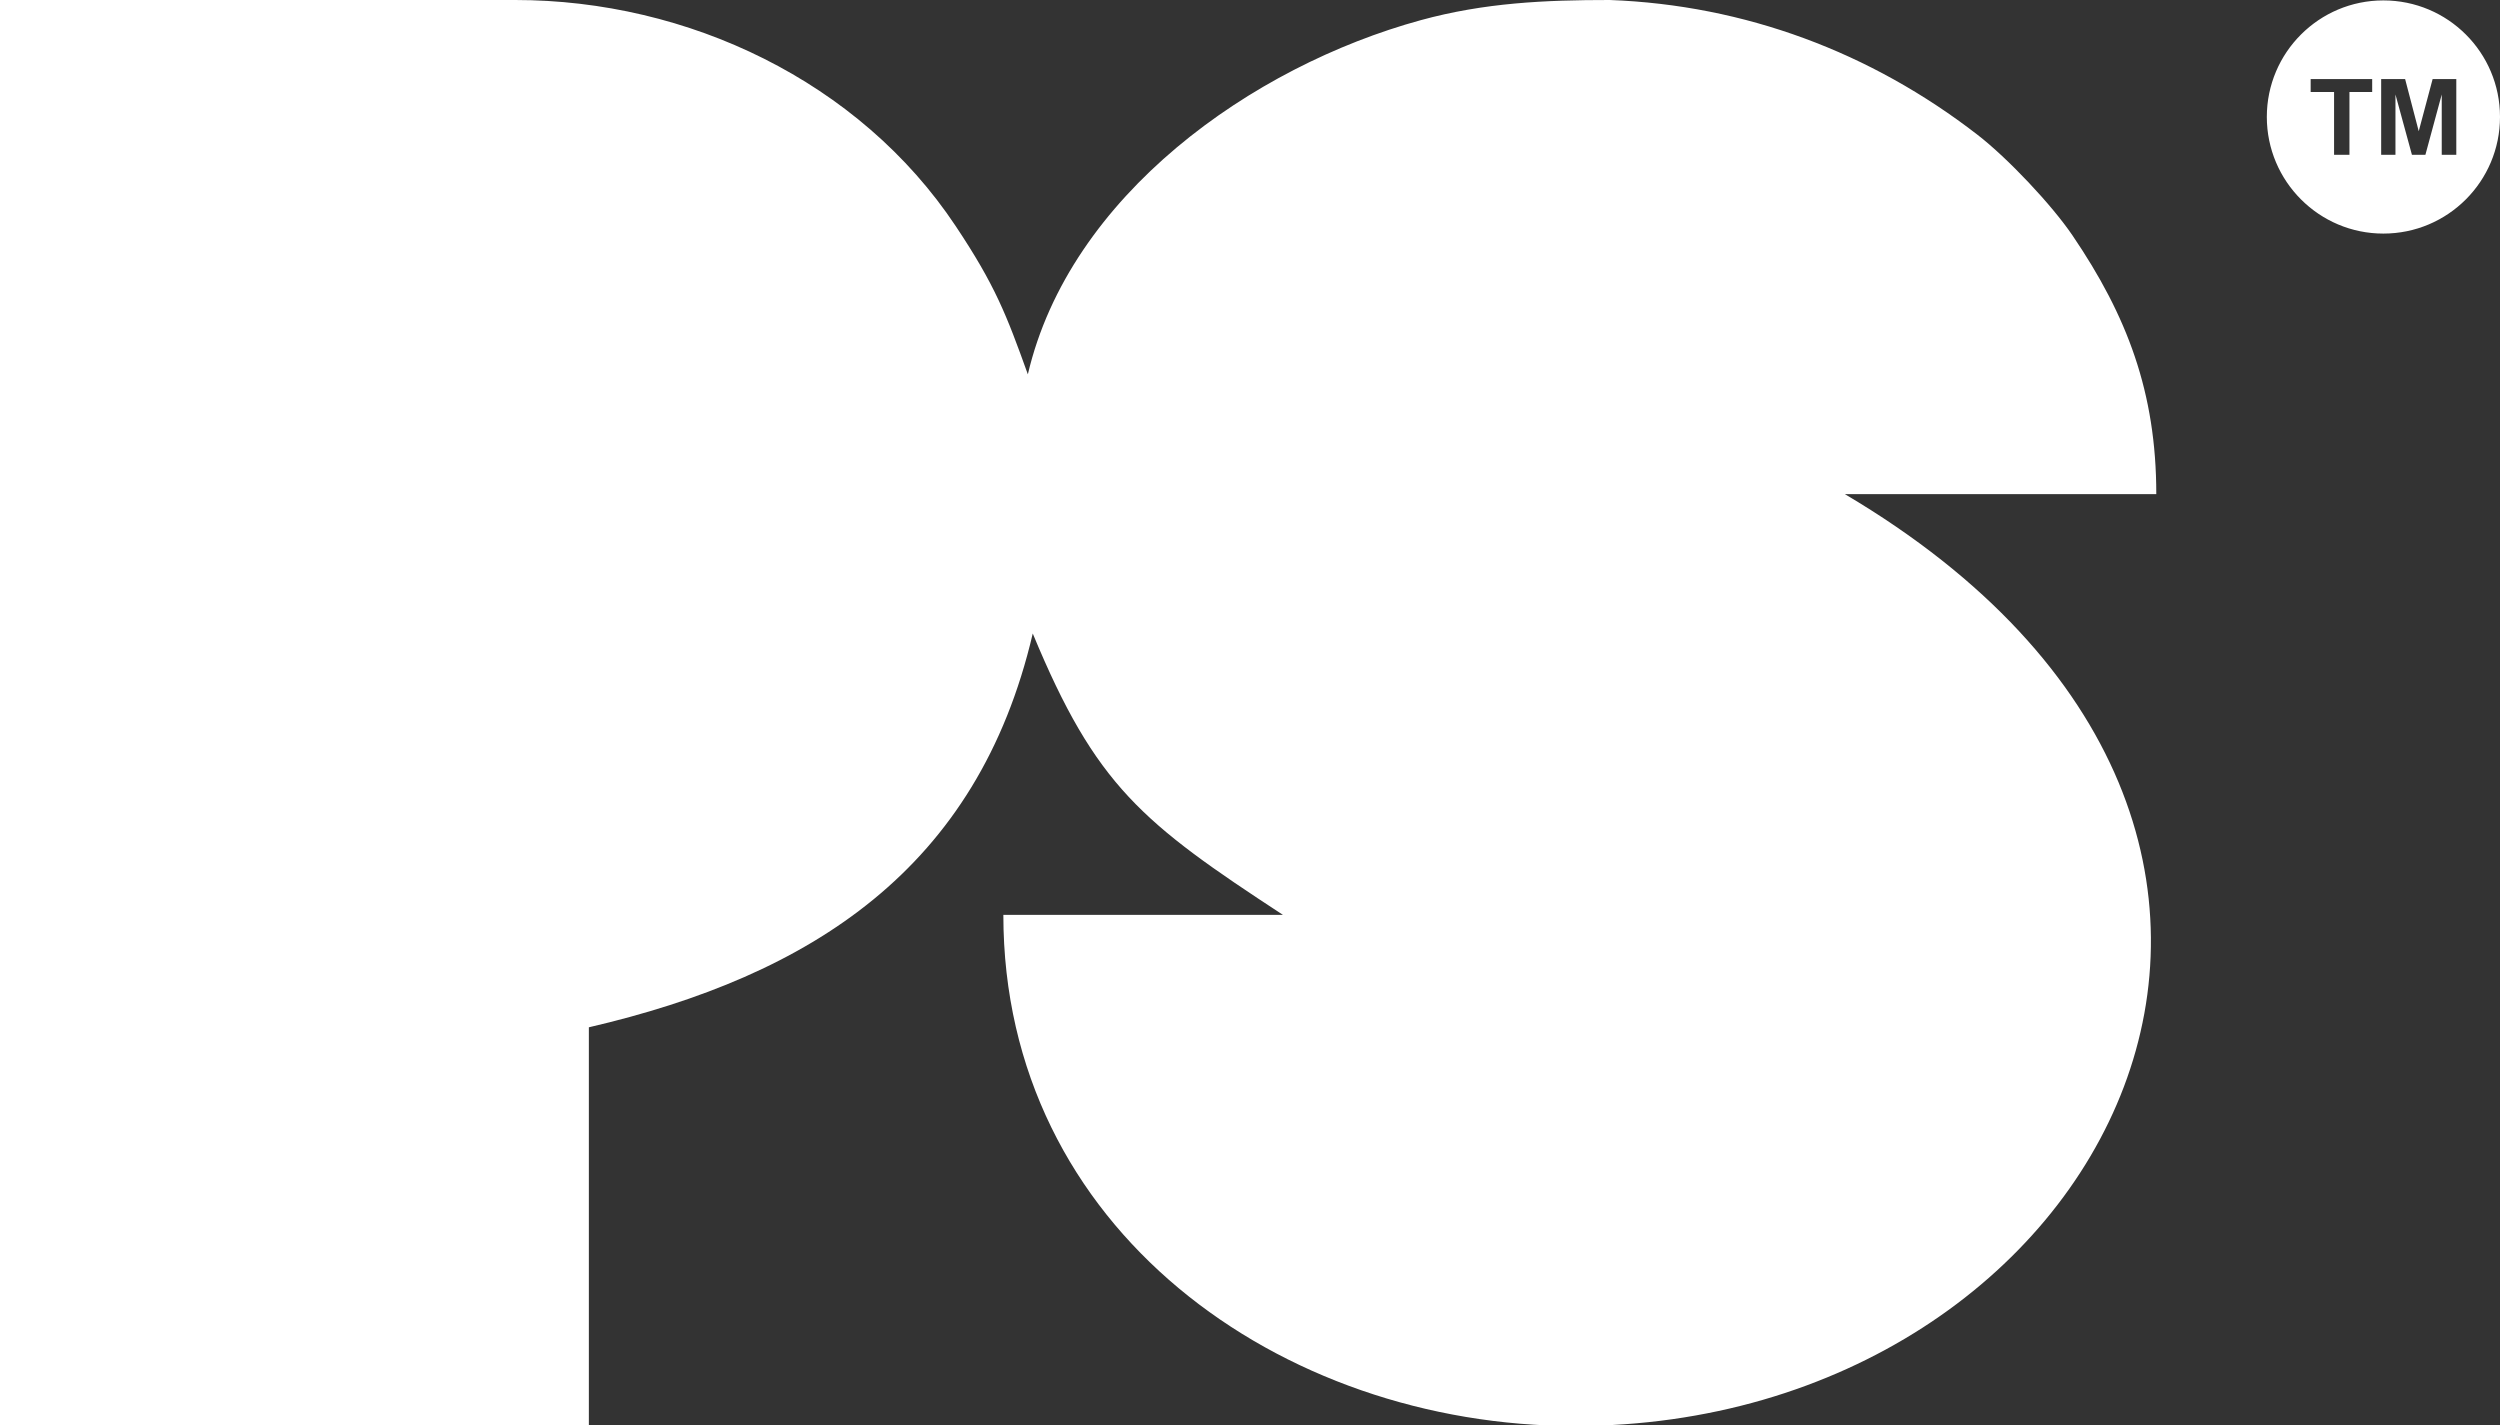 <svg width="1000" height="570" viewBox="0 0 1000 570" fill="none" xmlns="http://www.w3.org/2000/svg">
    <rect x="0" y="0" width="1000" height="570" fill="#333333" stroke="none"/>
    <g id="Large Mono" clip-path="url(#clip0_0_30)">
        <path id="Mask" fill-rule="evenodd" clip-rule="evenodd"
              d="M235.543 570.402H0V0H206.087C275.073 0 343.733 32.452 382.283 90.439C398.073 114.123 402.592 125.939 411.14 149.733C427.856 78.242 500.708 26.571 568.333 8.059C593.815 1.088 617.88 0 643.907 0C697.975 2.015 748.339 20.908 790.918 53.85C803.114 63.269 820.646 81.89 828.977 94.141C850.811 126.265 862.517 156.92 862.517 197.649H737.94C966.296 332.735 843.242 570.402 629.968 570.402C512.087 570.402 401.34 491.507 401.34 365.948H513.177C456.822 329.087 438.365 314.439 413.101 253.403C391.103 347.599 324.513 390.233 235.543 410.922V570.402ZM933.627 61.908H939.78V36.807H948.872V31.635H924.262V36.807H933.627V61.908ZM958.183 37.788L964.771 61.908H970.163L976.696 37.788V61.908H982.522V31.635H973.048L967.494 52.488L962.05 31.635H952.467V61.908H958.183V37.788ZM953.337 93.434C927.638 93.434 906.73 72.526 906.73 46.771C906.73 21.017 927.638 0.164 953.337 0.164C979.145 0.164 1000 21.017 1000 46.771C1000 72.526 979.145 93.434 953.337 93.434Z"
              fill="white"/>
        <mask id="mask0_0_30" style="mask-type:luminance" maskUnits="userSpaceOnUse" x="0" y="0" width="1000"
              height="571">
            <path id="Mask_2" fill-rule="evenodd" clip-rule="evenodd"
                  d="M235.543 570.402H0V0H206.087C275.073 0 343.733 32.452 382.283 90.439C398.073 114.123 402.592 125.939 411.14 149.733C427.856 78.242 500.708 26.571 568.333 8.059C593.815 1.088 617.88 0 643.907 0C697.975 2.015 748.339 20.908 790.918 53.85C803.114 63.269 820.646 81.89 828.977 94.141C850.811 126.265 862.517 156.92 862.517 197.649H737.94C966.296 332.735 843.242 570.402 629.968 570.402C512.087 570.402 401.34 491.507 401.34 365.948H513.177C456.822 329.087 438.365 314.439 413.101 253.403C391.103 347.599 324.513 390.233 235.543 410.922V570.402ZM933.627 61.908H939.78V36.807H948.872V31.635H924.262V36.807H933.627V61.908ZM958.183 37.788L964.771 61.908H970.163L976.696 37.788V61.908H982.522V31.635H973.048L967.494 52.488L962.05 31.635H952.467V61.908H958.183V37.788ZM953.337 93.434C927.638 93.434 906.73 72.526 906.73 46.771C906.73 21.017 927.638 0.164 953.337 0.164C979.145 0.164 1000 21.017 1000 46.771C1000 72.526 979.145 93.434 953.337 93.434Z"
                  fill="white"/>
        </mask>
        <g mask="url(#mask0_0_30)">
        </g>
    </g>
    <defs>
        <clipPath id="clip0_0_30">
            <rect width="1000" height="570" fill="white"/>
        </clipPath>
    </defs>
</svg>
